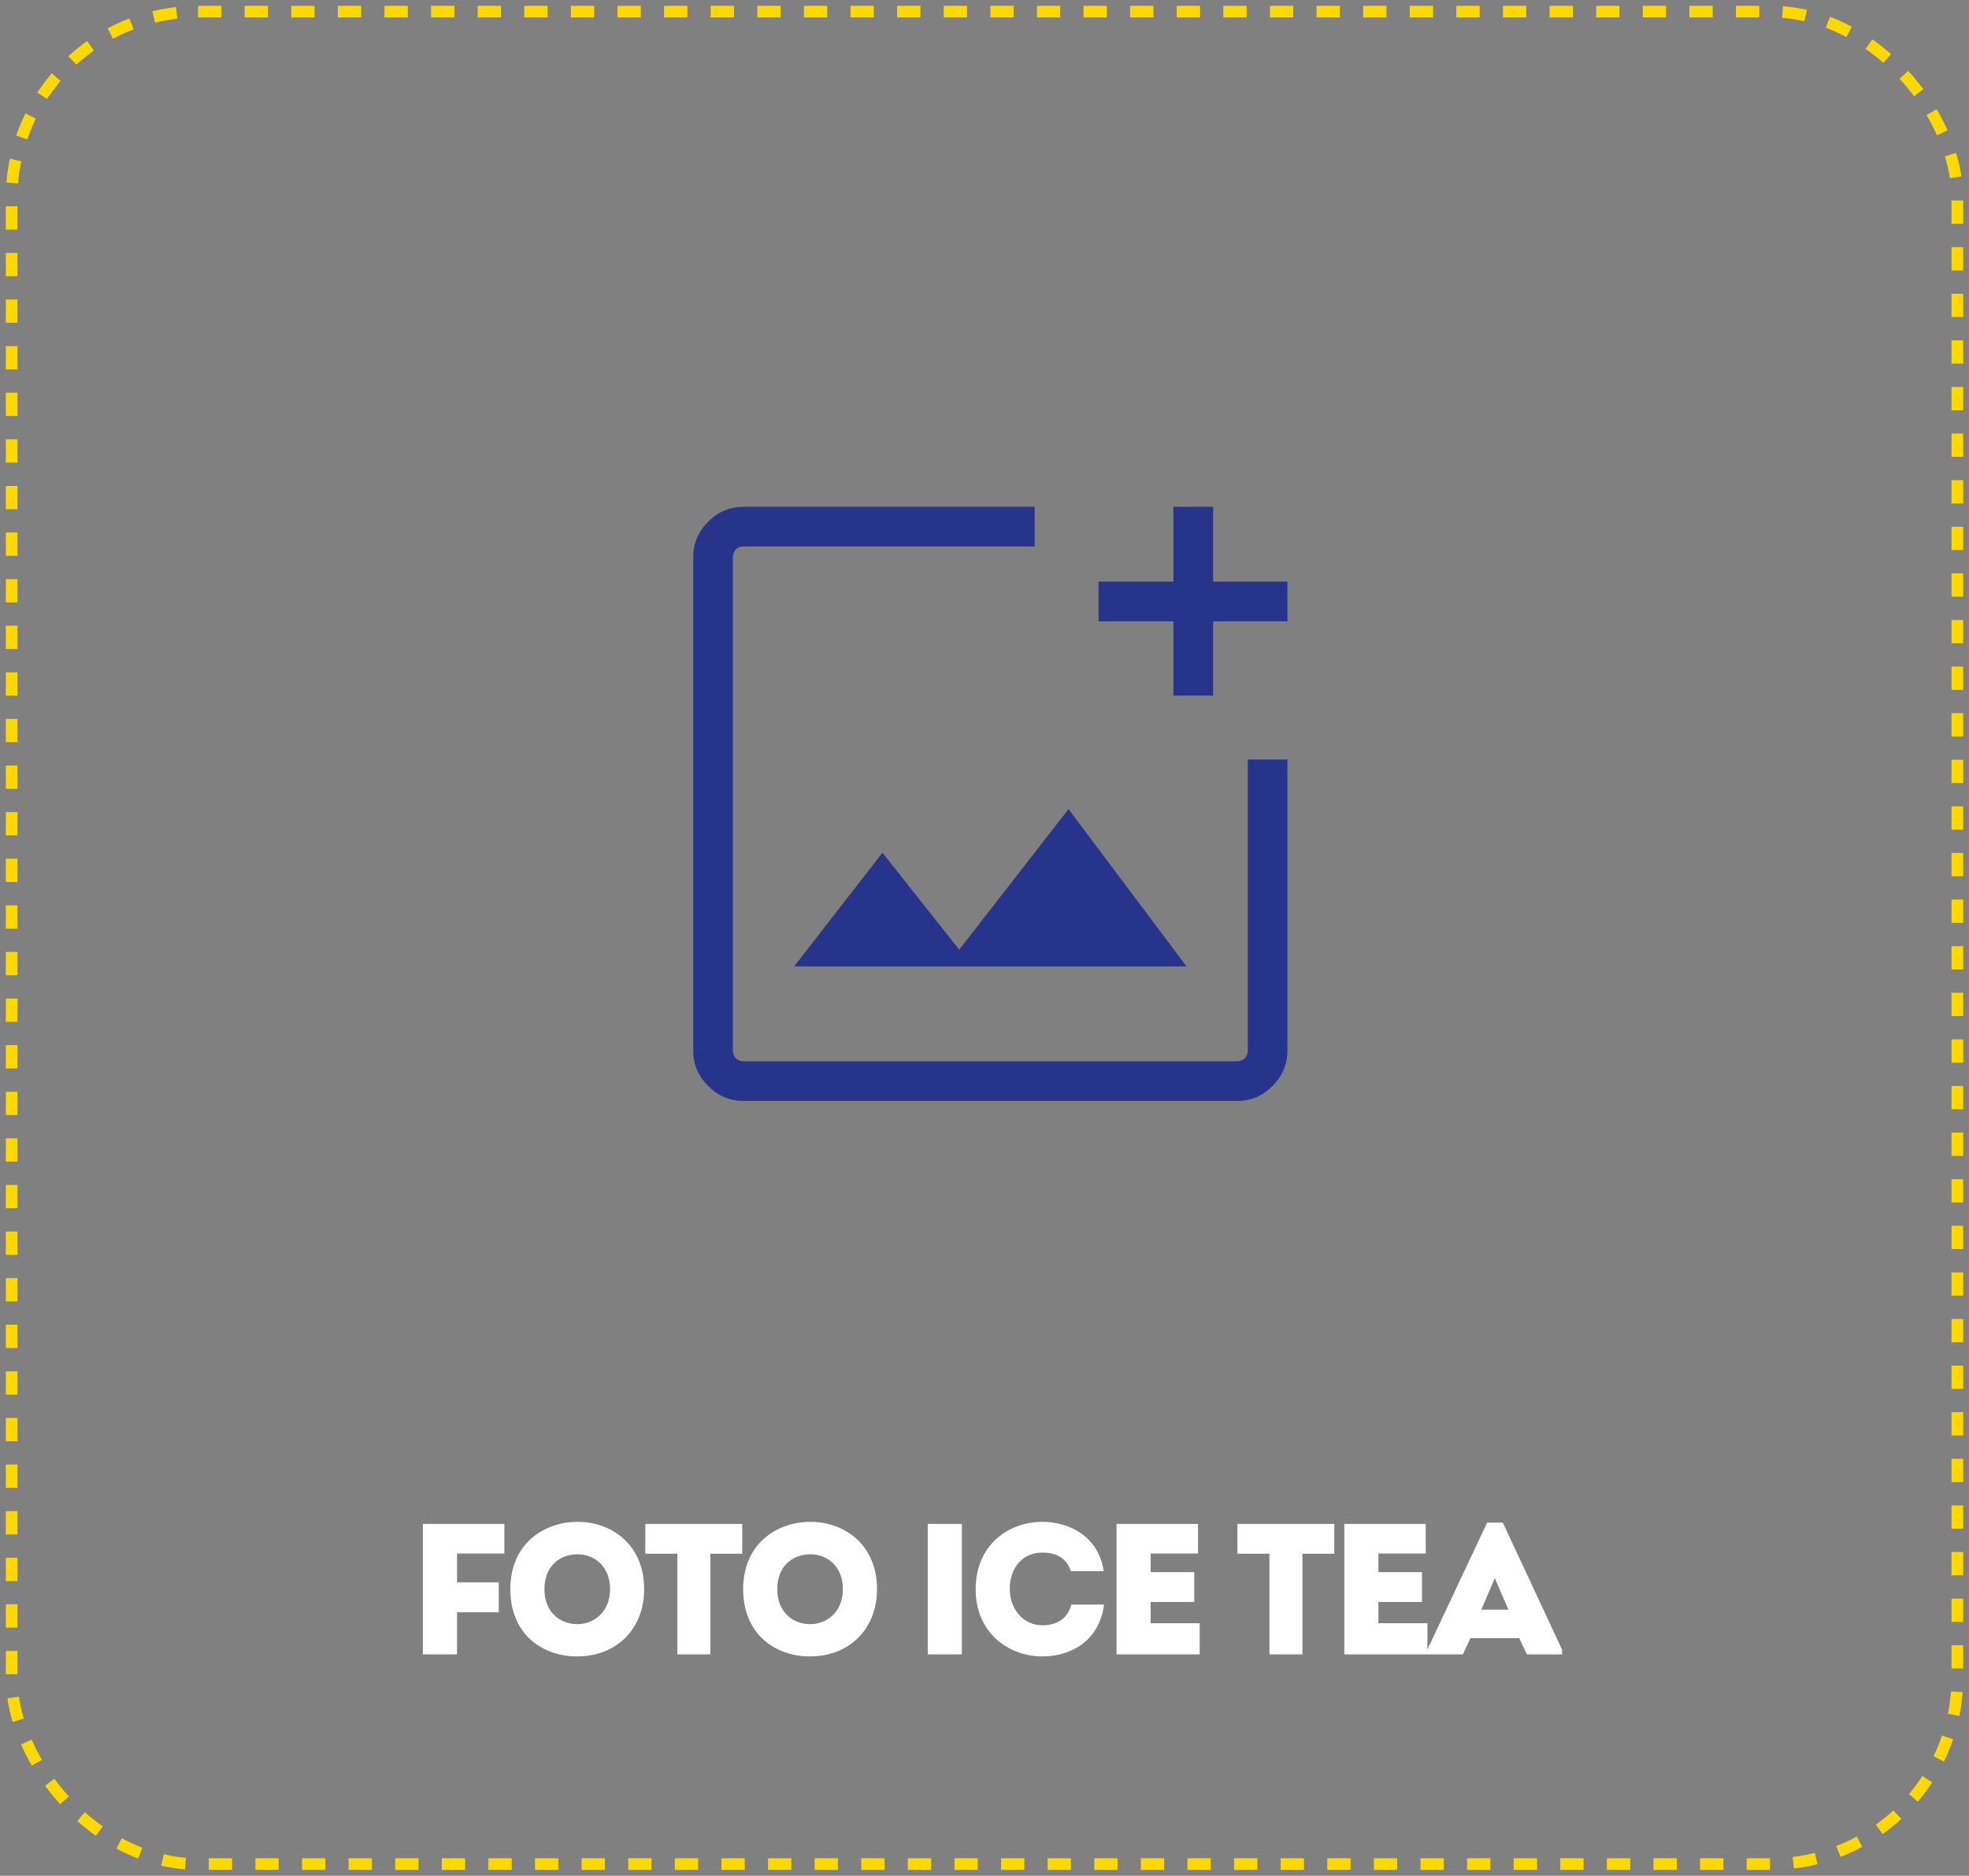 <svg width="169" height="161" viewBox="0 0 169 161" fill="none" xmlns="http://www.w3.org/2000/svg">
<rect x="0" y="0" width="169" height="161" fill="#808080" stroke="none"/>
<path d="M36.298 142V130.8H43.29V133.344H39.226V135.824H42.81V138.384H39.226V142H36.298ZM49.529 142.176C46.569 142.176 43.8 140.288 43.8 136.4C43.8 132.528 46.664 130.624 49.577 130.624C52.441 130.624 55.288 132.528 55.288 136.4C55.288 139.824 52.92 142.176 49.529 142.176ZM49.544 139.408C50.937 139.408 52.361 138.4 52.361 136.4C52.361 134.4 50.968 133.408 49.577 133.408C48.12 133.408 46.728 134.352 46.728 136.4C46.728 138.4 48.105 139.408 49.544 139.408ZM58.14 142V133.36H55.388V130.8H63.708V133.36H60.972V142H58.14ZM69.514 142.176C66.554 142.176 63.786 140.288 63.786 136.4C63.786 132.528 66.65 130.624 69.562 130.624C72.426 130.624 75.274 132.528 75.274 136.4C75.274 139.824 72.906 142.176 69.514 142.176ZM69.53 139.408C70.922 139.408 72.346 138.4 72.346 136.4C72.346 134.4 70.954 133.408 69.562 133.408C68.106 133.408 66.714 134.352 66.714 136.4C66.714 138.4 68.09 139.408 69.53 139.408ZM79.629 142V130.8H82.557V142H79.629ZM89.469 142.176C86.606 142.176 83.742 140.192 83.742 136.416C83.742 132.56 86.606 130.624 89.469 130.624C91.773 130.624 94.302 131.872 94.734 134.864H91.918C91.517 133.712 90.669 133.264 89.469 133.264C87.773 133.264 86.669 134.544 86.669 136.4C86.669 138.016 87.757 139.504 89.469 139.504C90.686 139.504 91.645 138.944 91.95 137.728H94.766C94.334 140.912 91.853 142.176 89.469 142.176ZM95.834 142V130.8H102.826V133.344H98.762V134.944H102.506V137.504H98.762V139.328H102.97V142H95.834ZM108.957 142V133.36H106.205V130.8H114.525V133.36H111.789V142H108.957ZM115.382 142V130.8H122.374V133.344H118.31V134.944H122.054V137.504H118.31V139.328H122.518V142H115.382ZM122.507 142V141.6L127.643 130.688H128.987L134.075 141.6V142H131.051L130.395 140.608H126.203L125.563 142H122.507ZM127.147 138.16H129.467L128.299 135.456L127.147 138.16Z" fill="white"/>
<rect x="1" y="1" width="167" height="159" rx="16" stroke="#FFD800" stroke-dasharray="2 2"/>
<mask id="mask0_96_4" style="mask-type:alpha" maskUnits="userSpaceOnUse" x="49" y="33" width="72" height="72">
<rect x="49" y="33" width="72" height="72" fill="#D9D9D9"/>
</mask>
<g mask="url(#mask0_96_4)">
<path d="M63.827 94.5C62.65 94.5 61.635 94.073 60.781 93.219C59.927 92.365 59.5 91.35 59.5 90.173V47.827C59.5 46.65 59.927 45.635 60.781 44.781C61.635 43.927 62.65 43.5 63.827 43.5H88.808V46.904H63.827C63.558 46.904 63.337 46.991 63.164 47.164C62.991 47.337 62.904 47.558 62.904 47.827V90.173C62.904 90.442 62.991 90.663 63.164 90.836C63.337 91.009 63.558 91.096 63.827 91.096H106.173C106.442 91.096 106.663 91.009 106.836 90.836C107.009 90.663 107.096 90.442 107.096 90.173V65.192H110.5V90.173C110.5 91.35 110.073 92.365 109.219 93.219C108.365 94.073 107.35 94.5 106.173 94.5H63.827ZM68.154 82.956H101.846L91.71 69.45L82.329 81.514L75.74 73.194L68.154 82.956ZM100.715 59.711V53.331H94.289V49.927H100.715V43.5H104.119V49.927H110.5V53.331H104.119V59.711H100.715Z" fill="#27348B"/>
</g>
</svg>
